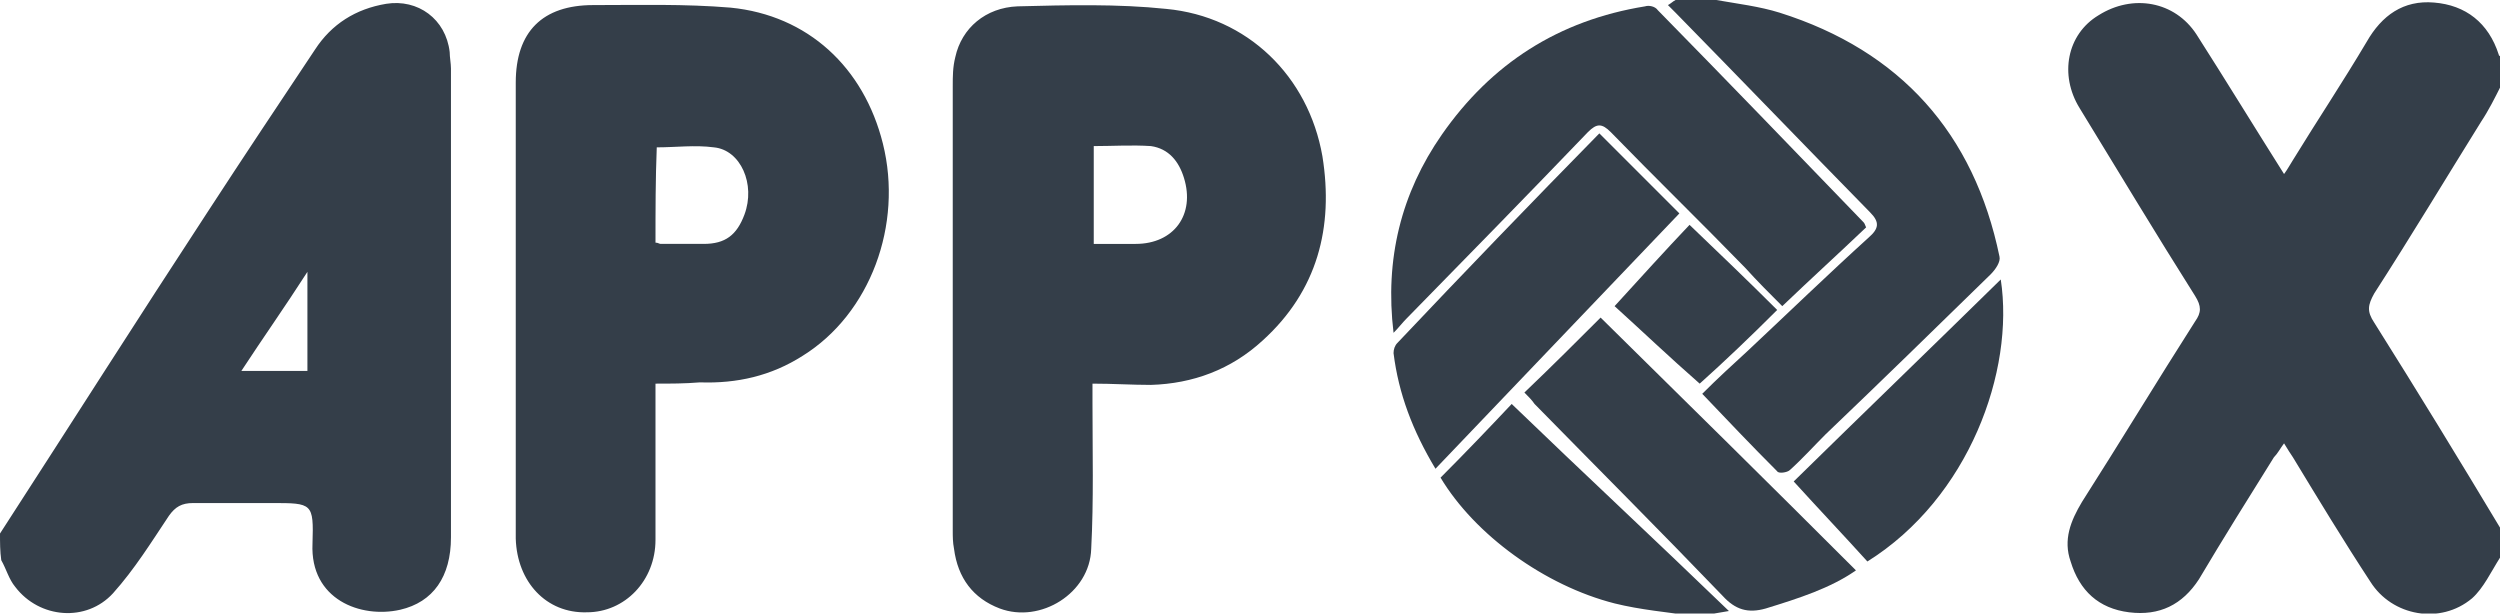 <svg id="Layer_1" xmlns="http://www.w3.org/2000/svg" viewBox="0 0 196.8 48.3"><style>.st0{fill:#343e49}</style><path class="st0" d="M196.8 43.9c-.7 1.1-1.3 2.4-2.2 3.2-2.5 2.1-6.3 1.4-8-1.3-2.1-3.2-4.1-6.5-6.1-9.8-.2-.3-.4-.6-.7-1.1-.3.4-.5.8-.8 1.1-2 3.2-4 6.4-5.9 9.6-1.3 2-3.1 2.9-5.5 2.6-2.4-.3-3.9-1.7-4.6-4-.6-1.7 0-3.2.9-4.7 3-4.7 5.9-9.5 8.9-14.2.5-.7.5-1.2 0-2-3.1-4.9-6.1-9.9-9.1-14.8-1.6-2.6-1-5.8 1.5-7.3 2.7-1.7 6-1.1 7.7 1.5 2.3 3.6 4.5 7.2 6.9 11 .3-.4.5-.8.7-1.1 1.9-3.1 3.9-6.1 5.8-9.3 1.2-2.1 2.9-3.3 5.3-3.1 2.5.2 4.3 1.6 5.1 4.1 0 .1.1.1.2.2v2.2c-.5 1-1 2-1.6 2.9-2.8 4.5-5.5 9-8.4 13.5-.5.9-.6 1.4 0 2.3 3.4 5.4 6.7 10.8 10 16.3-.1.8-.1 1.5-.1 2.2zM0 42c5.5-8.5 10.9-17 16.4-25.4 2.8-4.3 5.6-8.5 8.4-12.7 1.3-2 3.2-3.2 5.6-3.6 2.5-.4 4.7 1.2 5 3.8 0 .4.1.9.1 1.3v36.9c0 3.1-1.4 5.1-4 5.7-3.1.7-7.1-.8-6.9-5.2.1-3.2 0-3.2-3.2-3.2h-6.2c-.9 0-1.4.3-1.9 1-1.4 2.1-2.7 4.2-4.4 6.1-2.1 2.3-5.8 2-7.7-.5-.5-.6-.7-1.4-1.1-2.1C0 43.4 0 42.7 0 42zm24.2-20.6c-1.8 2.8-3.5 5.2-5.2 7.8h5.2v-7.8zM135.1 0c1.7.3 3.4.5 5 1 9.5 3 15.3 9.5 17.3 19.2.1.4-.3 1-.7 1.4-4.3 4.2-8.6 8.4-13 12.6-.9.9-1.8 1.9-2.8 2.8-.2.2-.9.3-1 .1-2-2-3.9-4-5.9-6.1 1.2-1.2 2.4-2.3 3.6-3.4 3.2-3 6.3-6 9.5-8.9.8-.7.9-1.2.1-2C142.1 11.5 137 6.2 131.9 1l-.6-.6c.2-.1.4-.3.6-.4h3.2zM133.4 48.5c-2.1-.3-4.3-.5-6.3-1-5.5-1.4-11-5.4-13.7-9.9 2-2 4-4.1 5.6-5.8 5.6 5.4 11.3 10.7 17.1 16.3-1.1.2-1.8.3-2.5.4h-.2zM51.6 30.2v12.3c0 3.2-2.4 5.7-5.4 5.7-3.2.1-5.5-2.4-5.6-5.8V29.3 6.5c0-4 2.1-6.1 6.1-6.1 3.6 0 7.2-.1 10.8.2 6.1.6 10.5 4.7 12 10.7 1.6 6.4-1 13.4-6.3 16.7-2.5 1.6-5.2 2.2-8.1 2.1-1.2.1-2.3.1-3.5.1zm0-11.1c.2 0 .3.1.4.1h3.4c1.7 0 2.6-.7 3.2-2.3.9-2.4-.3-5.1-2.4-5.3-1.5-.2-3 0-4.5 0-.1 2.5-.1 5-.1 7.5zM86 30.2v1.5c0 3.8.1 7.7-.1 11.5-.1 3.5-4 5.9-7.2 4.7-2.1-.8-3.3-2.4-3.6-4.7-.1-.5-.1-1-.1-1.4v-35c0-.8 0-1.5.2-2.3.5-2.3 2.4-3.9 4.9-4C84 .4 88 .3 91.8.7c6.4.6 11.2 5.3 12.3 11.6.9 5.6-.4 10.6-4.7 14.5-2.5 2.3-5.5 3.4-8.8 3.5-1.5 0-3-.1-4.6-.1zm.1-18.7v7.7h3.3c3 0 4.7-2.3 3.8-5.2-.4-1.3-1.2-2.3-2.6-2.5-1.5-.1-3 0-4.5 0z"/><path class="st0" d="M109.7 26.2c-.7-5.8.6-11 3.8-15.6 3.9-5.6 9.2-9 16-10.1.3-.1.8 0 1 .3 5.4 5.5 10.8 11.1 16.2 16.7.1.1.1.2.2.4-2.1 2-4.3 4-6.6 6.2-1-1-2-2-2.9-3-3.5-3.6-7.1-7.1-10.6-10.7-.7-.7-1.1-.7-1.8 0-4.7 4.9-9.5 9.8-14.3 14.7-.3.3-.6.7-1 1.1z"/><path class="st0" d="M120 30.9c2.2-2.1 4.3-4.2 6-5.9 6.7 6.6 13.4 13.2 20.1 19.9-2 1.4-4.5 2.2-7.1 3-1.4.4-2.4.1-3.4-1-4.9-5.1-9.8-10-14.8-15.1-.2-.3-.5-.6-.8-.9zM125.9 10.5l6.3 6.3c-6.3 6.6-12.7 13.3-19.2 20.1-1.8-3-2.9-5.9-3.3-9.1 0-.3.1-.6.3-.8 5.2-5.5 10.5-11 15.9-16.5zM141.2 37.9c5.3-5.2 10.8-10.5 16.3-15.9 1.1 7.2-2.5 17.2-10.5 22.2-1.9-2.1-3.8-4.1-5.8-6.3zM133.8 30.2c-2.4-2.1-4.6-4.2-6.7-6.1 2.1-2.3 4-4.4 5.9-6.4 2.4 2.3 4.6 4.4 6.9 6.7-2.1 2.1-4.2 4.1-6.1 5.8z"/></svg>